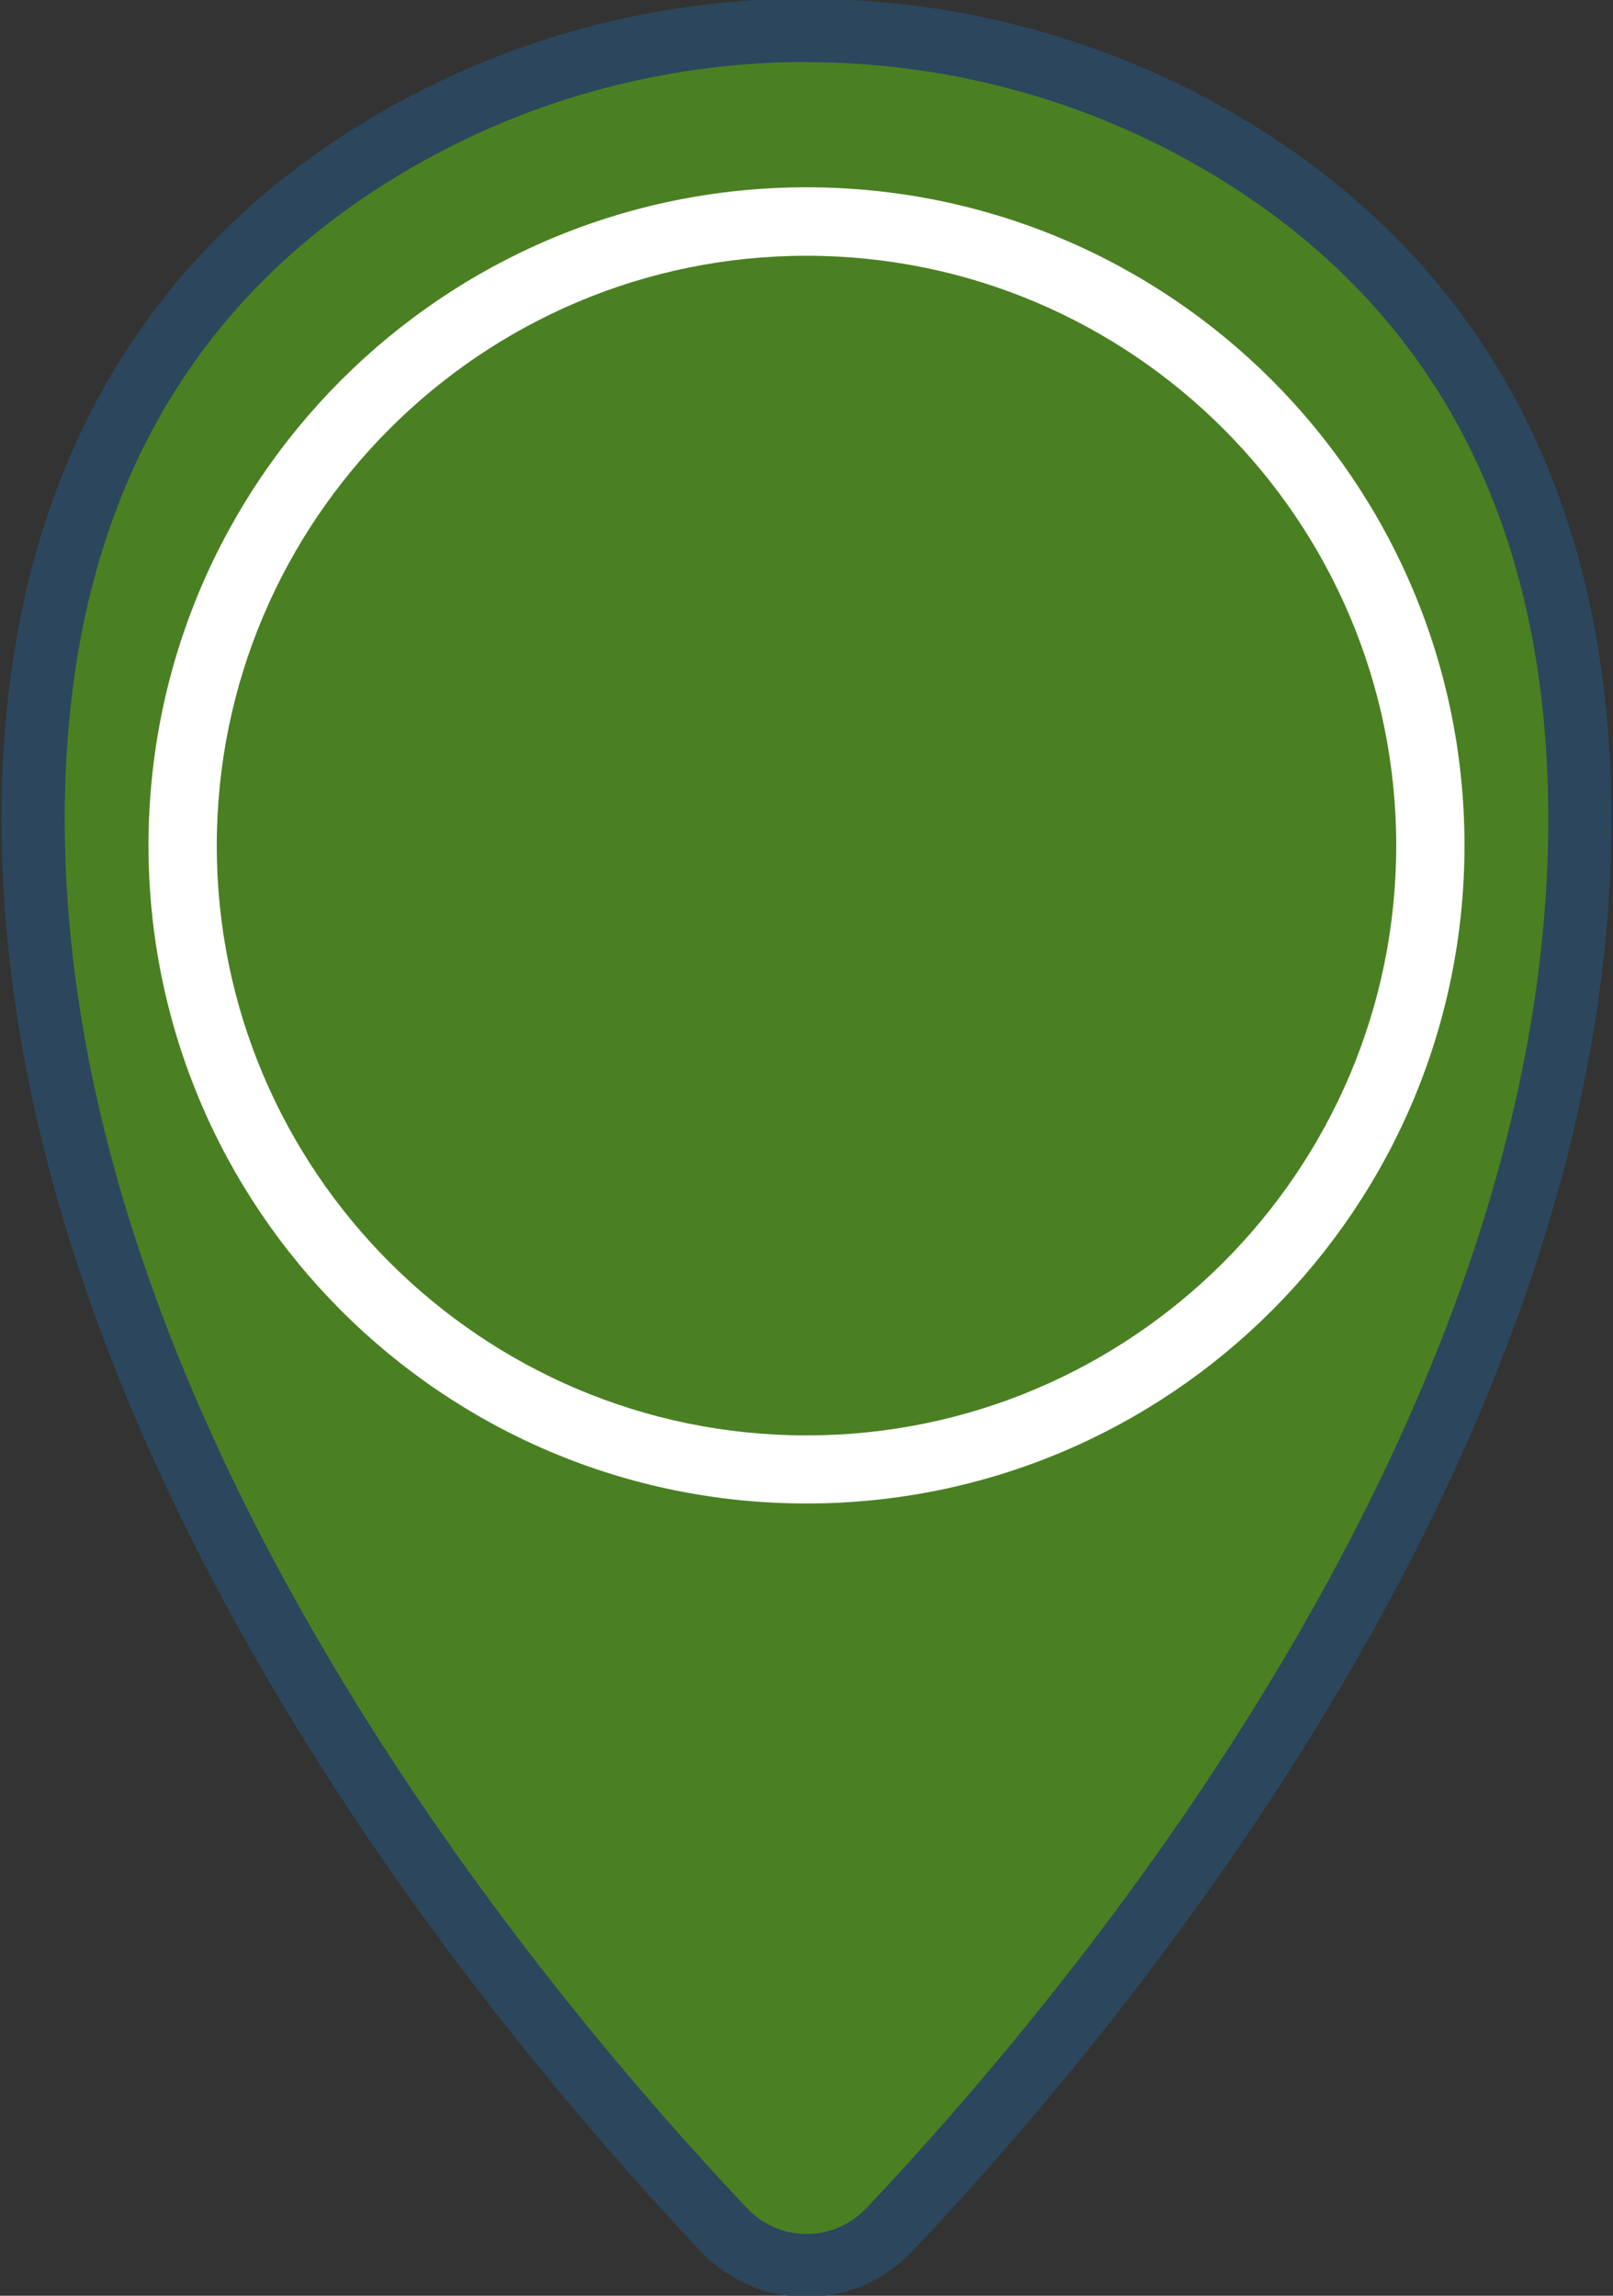 <?xml version="1.0" encoding="UTF-8"?>
<svg id="Capa_2" data-name="Capa 2" xmlns="http://www.w3.org/2000/svg" viewBox="0 0 82 116.69">
  <rect x="0" y="0" width="82" height="116.69" fill="#333333" stroke="none"/>
  <defs>
    <style>
      .cls-1 {
        fill: #fff;
      }

      .cls-2 {
        fill: #4a8022;
      }

      .cls-3 {
        fill: #2c465d;
      }
    </style>
  </defs>
  <g>
    <path class="cls-2" d="m41,115.14c-1.61,0-3.11-.65-4.23-1.84C26.22,102.15,1.69,72.83,1.69,41.63,1.69,25.29,8.29,13.47,21.3,6.48c6.01-3.23,12.82-4.93,19.7-4.93s13.69,1.71,19.7,4.93c13.01,6.99,19.61,18.82,19.61,35.15,0,31.2-24.54,60.52-35.08,71.67-1.12,1.19-2.62,1.84-4.23,1.84Z"/>
    <path class="cls-3" d="m41,3.16c6.62,0,13.17,1.64,18.94,4.74,12.45,6.69,18.77,18.04,18.77,33.74,0,30.62-24.23,59.55-34.64,70.57-.81.86-1.9,1.34-3.06,1.34s-2.25-.47-3.06-1.34C27.52,101.18,3.29,72.26,3.29,41.63c0-15.7,6.31-27.05,18.77-33.74,5.77-3.1,12.32-4.74,18.94-4.74m0-3.22c-7.05,0-14.1,1.71-20.46,5.12C10.31,10.56.08,21.17.08,41.63c0,31.61,24.41,61.02,35.52,72.78,1.48,1.56,3.44,2.34,5.4,2.34s3.92-.78,5.4-2.34c11.11-11.75,35.52-41.17,35.52-72.78,0-20.46-10.23-31.07-20.46-36.57C55.1,1.65,48.05-.06,41-.06h0Z"/>
  </g>
  <g>
    <circle class="cls-2" cx="41" cy="42.97" r="31.71"/>
    <path class="cls-1" d="m41,13c16.53,0,29.98,13.45,29.98,29.98s-13.45,29.98-29.98,29.98-29.98-13.45-29.98-29.98,13.45-29.98,29.98-29.98m0-3.48C22.52,9.52,7.55,24.5,7.55,42.97s14.98,33.45,33.45,33.45,33.45-14.98,33.45-33.45S59.48,9.52,41,9.52h0Z"/>
  </g>
</svg>